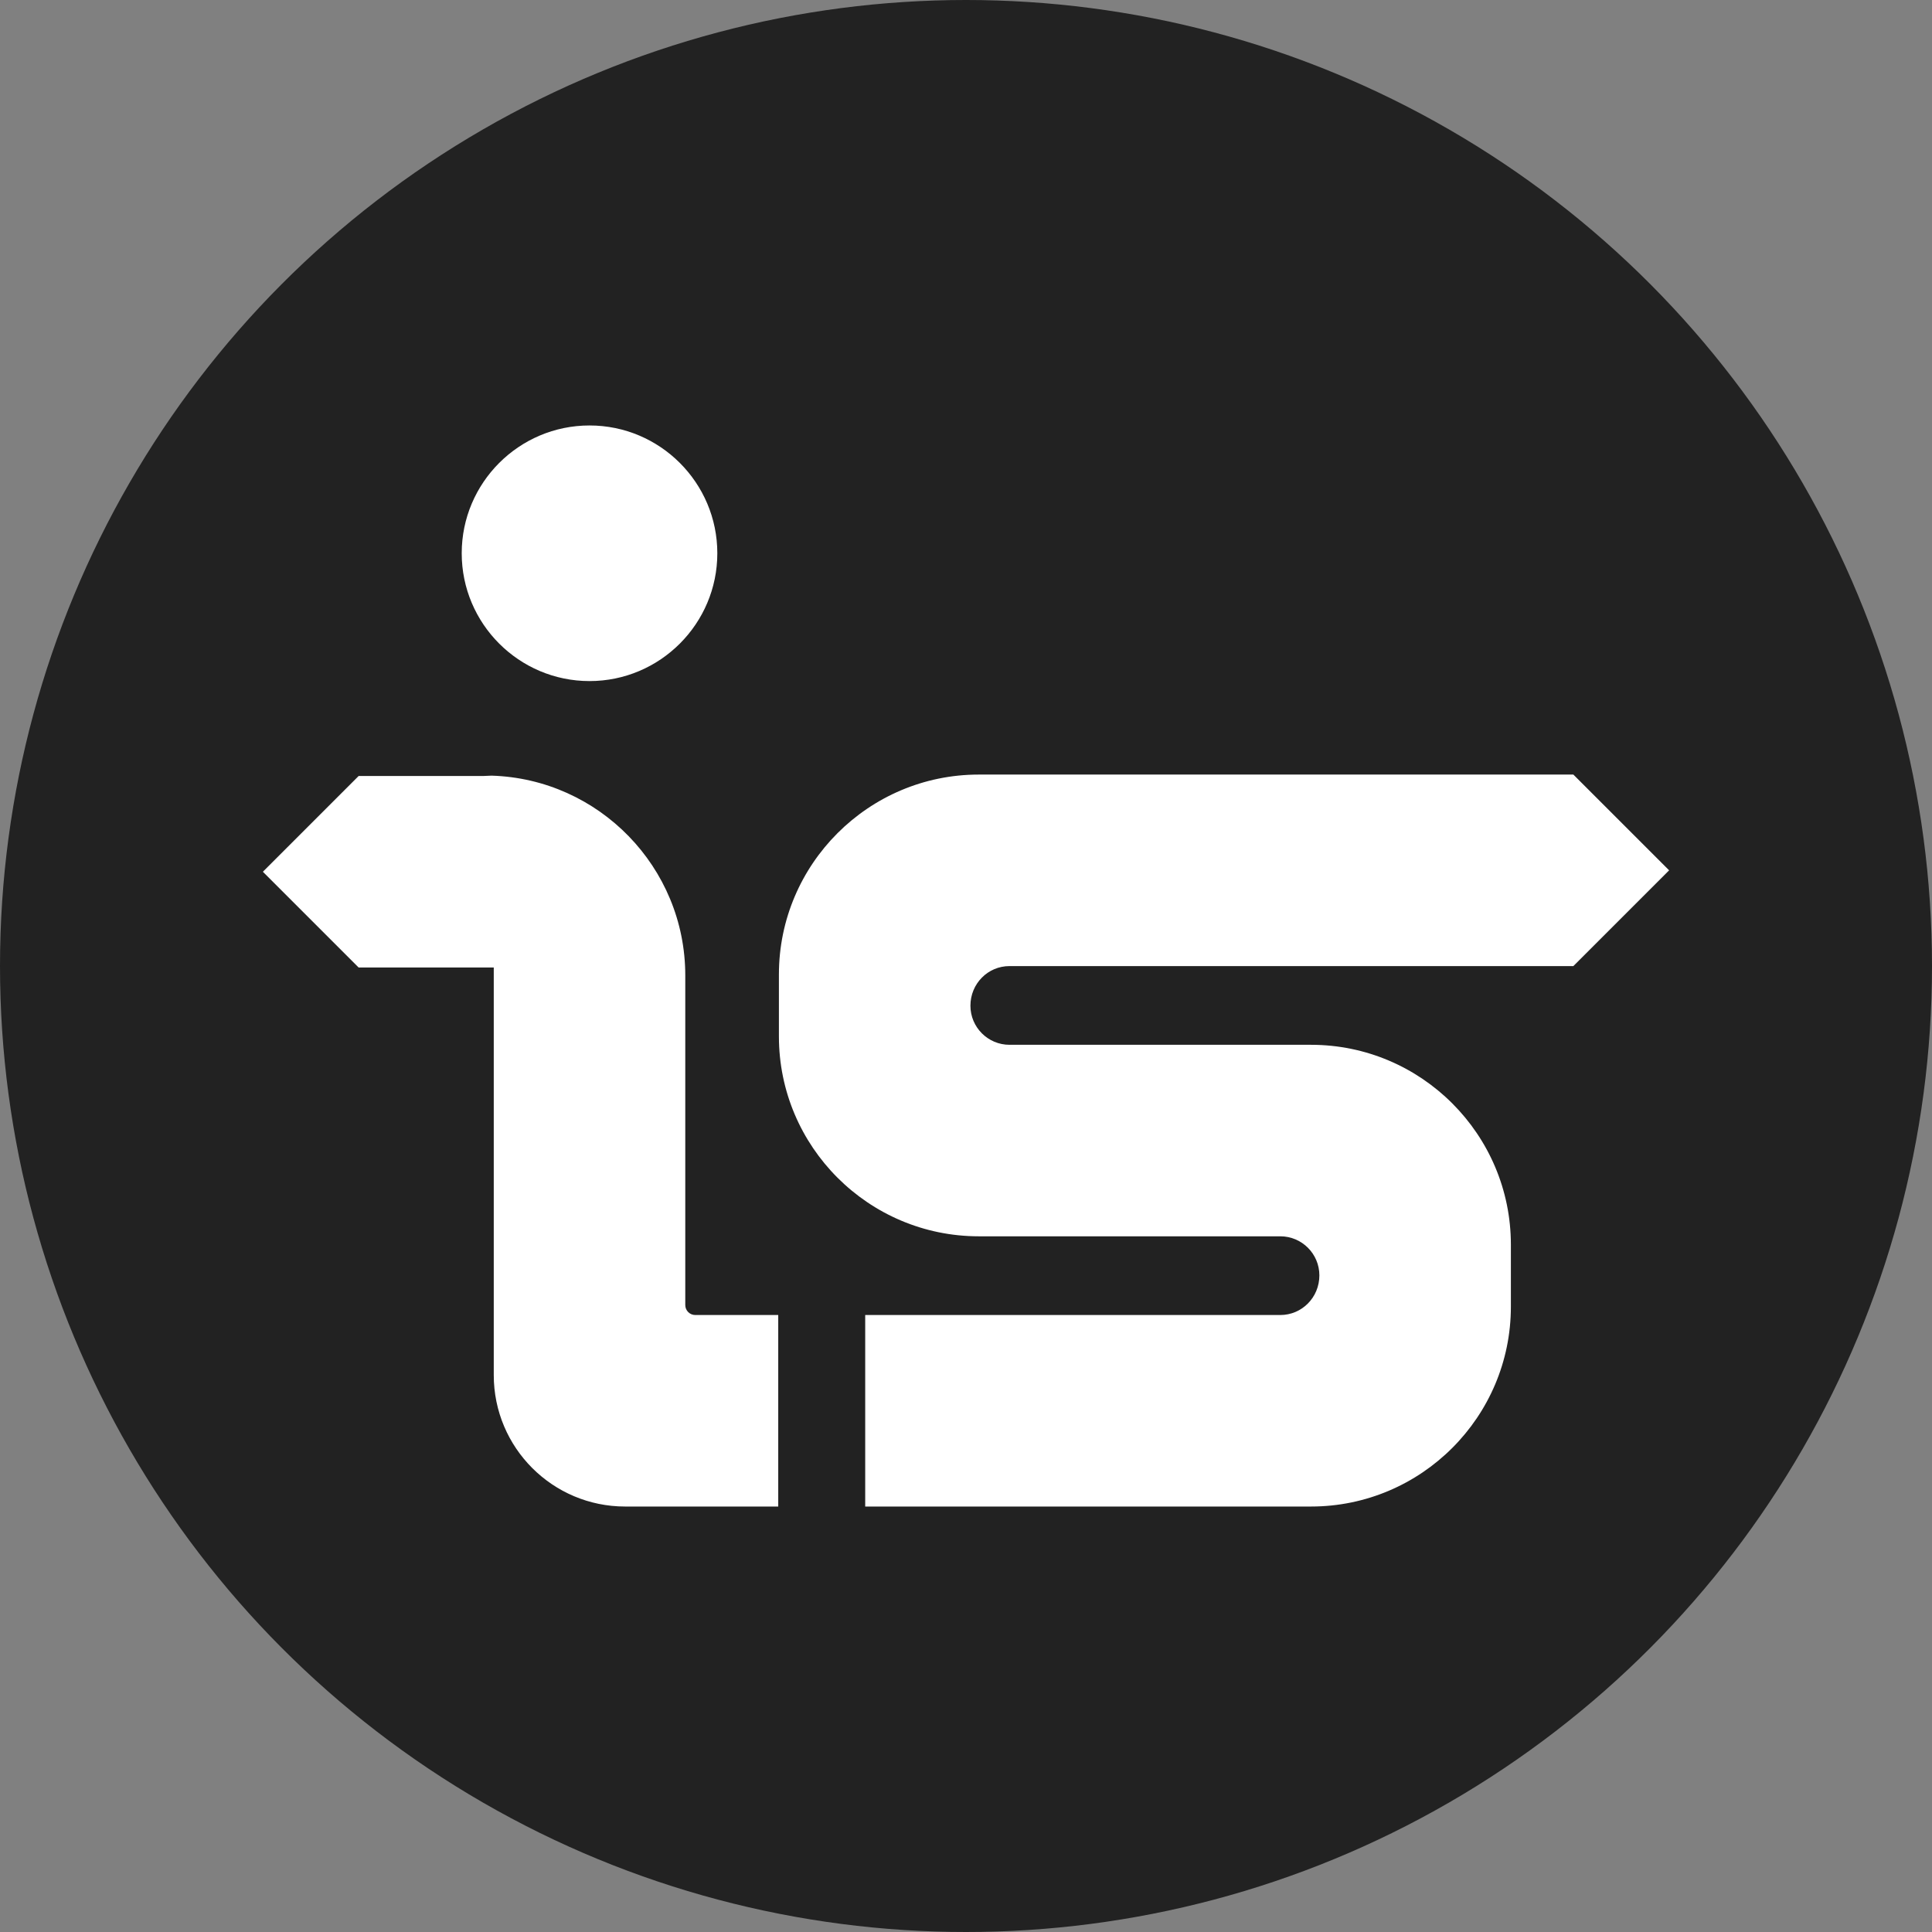 <?xml version="1.0" encoding="utf-8"?>
<!DOCTYPE svg PUBLIC "-//W3C//DTD SVG 1.1//EN" "http://www.w3.org/Graphics/SVG/1.1/DTD/svg11.dtd">
<svg version="1.1" id="Calque_1" xmlns="http://www.w3.org/2000/svg" xmlns:xlink="http://www.w3.org/1999/xlink" x="0px" y="0px"
	 width="256px" height="256px" viewBox="0 0 256 256" enable-background="new 0 0 256 256" xml:space="preserve">
<rect x="0" y="0" width="256" height="256" fill="#808080" stroke="none"/>
<circle fill="#222222" cx="128" cy="128" r="128"/>
<path fill="#FFFFFF" d="M103.12,174.247v25.376H90.803h-6.826H82.84c-9.617,0-17.414-7.796-17.414-17.414V128.2H47.522
	l-12.689-12.689l12.689-12.688h16.519l1.093-0.046c14.227,0.431,25.669,12.139,25.669,26.469v43.676
	c0,0.732,0.593,1.325,1.325,1.325H103.12z M133.764,128.011h74.714l12.689-12.689l-12.689-12.688h-78.787
	c-14.601,0-26.481,11.88-26.481,26.481v8.221c0,14.601,11.88,26.481,26.481,26.481h39.956c2.855,0,5.177,2.322,5.177,5.176
	c0,2.932-2.322,5.254-5.177,5.254h-55.003v25.376h59.076c14.601,0,26.48-11.879,26.48-26.48v-8.221
	c0-14.601-11.879-26.481-26.48-26.481h-39.956c-2.855,0-5.177-2.322-5.177-5.177C128.587,130.333,130.908,128.011,133.764,128.011z
	 M78.115,56.377c-9.338,0-16.935,7.596-16.935,16.934s7.597,16.935,16.935,16.935s16.934-7.597,16.934-16.935
	S87.453,56.377,78.115,56.377z"/>
</svg>
